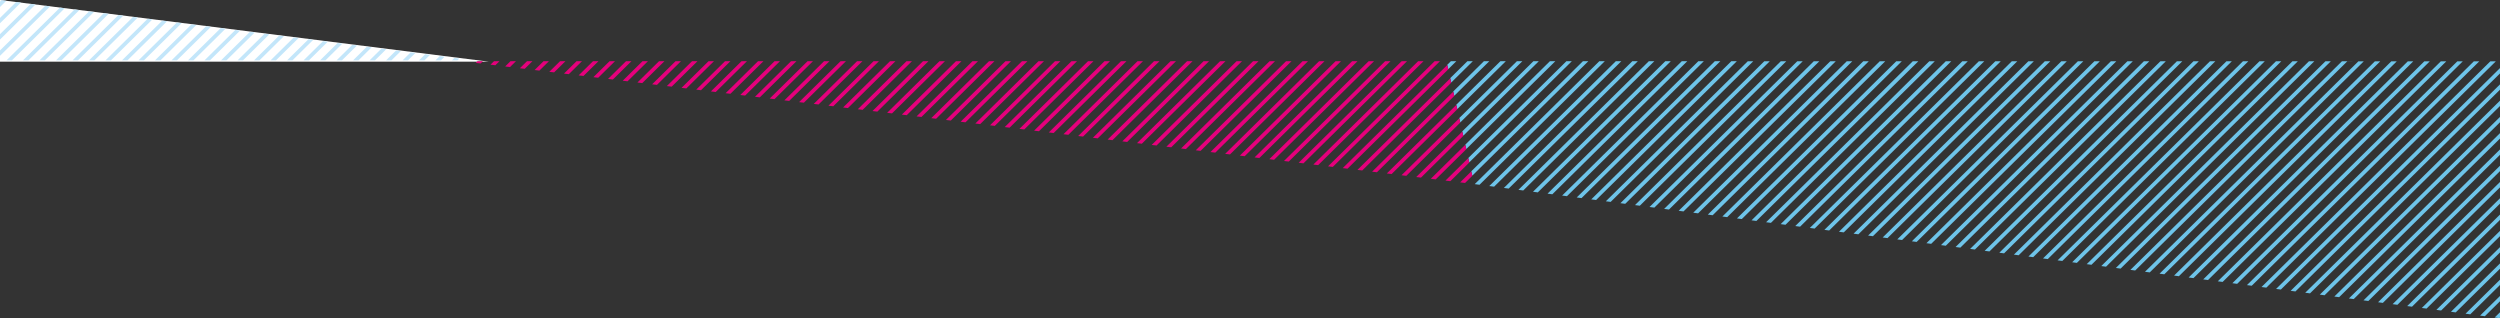 <svg id="Слой_1" data-name="Слой 1" xmlns="http://www.w3.org/2000/svg" viewBox="0 0 1920 244.38"><rect x="0" y="0" width="1920" height="244.38" fill="#333333" stroke="none"/><defs><style>.cls-1{fill:none}.cls-2{fill:#fff}.cls-3{clip-path:url(#clip-path)}.cls-4{fill:#6ec4e9}.cls-5{clip-path:url(#clip-path-2)}.cls-6{fill:#e6007c}.cls-7{clip-path:url(#clip-path-3)}.cls-8{fill:#c3e6fa}</style><clipPath id="clip-path"><path class="cls-1" d="M1920 47.09L1110.85 47l21.32 94.36L1920 244.38V47.09z"/></clipPath><clipPath id="clip-path-2"><path class="cls-1" d="M1110.85 47H359.6v.59l772.57 93.77L1110.85 47z"/></clipPath><clipPath id="clip-path-3"><path class="cls-1" d="M0 46.35h359.17v-.58L0 0v46.35z"/></clipPath></defs><title>123-new</title><path id="_Многоугольник_" data-name="&lt;Многоугольник&gt;" class="cls-2" d="M0 0v47.35h375.31L0 0z"/><g id="Слой_2" data-name="Слой 2"><g class="cls-3"><path class="cls-4" d="M2131 198.25l-523.78 516.56-2.34-1.79 523.79-516.56zm-9.48-7.25l-523.78 516.56 2.34 1.79 523.78-516.56zm-7.14-5.46L1590.59 702.1l2.35 1.79 523.78-516.56zm-7.14-5.46l-523.78 516.56 2.34 1.79 523.79-516.56zm-7.14-5.46l-523.78 516.56 2.34 1.79 523.79-516.56zm-7.14-5.46l-523.78 516.57 2.35 1.79L2095.31 171zm-7.14-5.46L1562 680.27l2.34 1.79 523.84-516.56zm-7.14-5.46L1554.9 674.81l2.35 1.79L2081 160zm-7.13-5.46l-523.78 516.57 2.34 1.79 523.79-516.55zm-7.14-5.46L1540.63 663.9l2.34 1.79 523.79-516.56zm-7.13-5.45l-523.79 516.57 2.34 1.79 523.78-516.56zm-7.14-5.46L1526.35 653l2.34 1.79 523.78-516.56zM2043 131l-523.79 516.52 2.34 1.79 523.79-516.56zm-7.13-5.46l-523.8 516.53 2.35 1.79L2038.2 127.3zm-7.14-5.46l-523.8 516.53 2.35 1.79 523.79-516.56zm-7.14-5.46L1497.8 631.15l2.34 1.79 523.78-516.56zm-7.14-5.46L1490.66 625.7l2.34 1.79 523.78-516.56zm-7.14-5.46l-523.79 516.54 2.34 1.79 523.79-516.56zm-7.14-5.46l-523.79 516.54 2.35 1.79L2002.51 100zm-7.17-5.48l-523.76 516.56 2.34 1.79 523.79-516.55zm-7.14-5.46l-523.75 516.56 2.34 1.79 523.78-516.56zm-7.14-5.46L1455 598.41l2.34 1.79 523.75-516.56zm-7.13-5.46L1447.83 593l2.35 1.79L1974 78.18zm-7.14-5.46l-523.76 516.57 2.34 1.79 523.79-516.56zm-7.14-5.46L1433.55 582l2.34 1.79 523.79-516.52zM1950.2 60l-523.79 516.58 2.35 1.79 523.78-516.56zm-7.14-5.46l-523.79 516.58 2.35 1.79L1945.4 56.35zm-7.14-5.46l-523.79 516.58 2.35 1.79 523.78-516.56zm-7.14-5.46L1405 560.2l2.34 1.79 523.78-516.56zm-7.14-5.46l-523.78 516.59 2.34 1.79L1924 40zm-7.14-5.46l-523.79 516.58 2.35 1.79 523.79-516.55zm-7.14-5.46l-523.78 516.59 2.35 1.79 523.78-516.56zm-7.14-5.46l-523.78 516.59 2.35 1.79 523.78-516.55zm-7.14-5.46L1369.3 532.91l2.34 1.79 523.79-516.55zm-7.14-5.46l-523.77 516.6 2.34 1.79 523.78-516.56zm-7.14-5.46L1355 522l2.35 1.79 523.8-516.56zm-7.13-5.4l-523.79 516.54 2.34 1.79L1874 1.77zm-7.14-5.46l-523.78 516.54 2.34 1.79L1866.88-3.68zm-7.13-5.46l-523.79 516.55 2.34 1.79L1859.74-9.14zm-7.14-5.46l-523.79 516.55 2.34 1.79L1852.6-14.6zm-7.14-5.46l-523.79 516.55 2.34 1.79 523.79-516.56zm-7.12-5.47l-523.81 516.56 2.34 1.79 523.79-516.56zm-7.13-5.45l-523.82 516.55 2.34 1.79L1831.18-31zm-7.14-5.46l-523.81 516.56 2.34 1.79L1824-36.43zm-7.14-5.46l-523.81 516.56 2.34 1.79 523.79-516.56zm-7.14-5.46l-523.81 516.56 2.35 1.8 523.78-516.57zm-7.13-5.46L1276.5 462l2.35 1.79L1802.63-52.8zm-7.17-5.4l-523.79 516.51 2.34 1.79 523.79-516.56zm-7.15-5.51L1262.22 451l2.34 1.79 523.79-516.51zm-7.13-5.49l-523.79 516.59 2.34 1.79 523.79-516.56zm-7.14-5.46l-523.79 516.59 2.34 1.79 523.79-516.55zm-7.14-5.46l-523.79 516.6 2.35 1.79 523.78-516.56zm-7.14-5.46l-523.79 516.6L1236 431l523.79-516.55zm-7.14-5.46l-523.78 516.6 2.34 1.79L1752.66-91zm-7.14-5.46l-523.78 516.6 2.35 1.79 523.78-516.55zm-7.15-5.47l-523.78 516.61 2.34 1.79 523.79-516.56zm-7.14-5.46L1205.1 407.38l2.34 1.79 523.79-516.56zm-7.14-5.46L1198 401.92l2.34 1.79 523.79-516.56zm-7.14-5.46l-523.78 516.61 2.34 1.79 523.79-516.56zm-7.14-5.46L1183.68 391l2.35 1.79 523.78-516.56zm-7.14-5.45l-523.78 516.61 2.34 1.79 523.79-516.56zm-7.14-5.46L1169.4 380.09l2.35 1.8 523.78-516.56zM1686-142l-523.74 516.63 2.34 1.79 523.8-516.56zm-7.14-5.46l-523.74 516.63 2.35 1.79 523.79-516.55zm-7.14-5.46L1148 363.72l2.34 1.79L1674.12-151zm-7.14-5.46l-523.73 516.64 2.34 1.79L1667-156.51zm-7.14-5.46L1133.71 352.8l2.34 1.79L1659.84-162zm-7.14-5.46l-523.72 516.65 2.34 1.79 523.79-516.56zm-7.14-5.46l-523.73 516.65 2.35 1.79 523.79-516.56zm-7.14-5.46l-523.73 516.65 2.34 1.79 523.79-516.56zm-7.14-5.46L1105.16 331l2.34 1.79 523.79-516.55zm-7.14-5.45L1098 325.51l2.34 1.79 523.78-516.56zm-7.14-5.46l-523.72 516.65 2.34 1.79L1617-194.71zm-7.13-5.45L1083.74 314.6l2.34 1.79 523.79-516.56zm-7.14-5.46L1076.6 309.14l2.34 1.79 523.78-516.56zm-7.14-5.46l-523.72 516.64 2.34 1.79 523.79-516.56zm-7.14-5.46l-523.72 516.65 2.34 1.79 523.79-516.56zm-7.14-5.46l-523.72 516.65 2.34 1.79L1581.32-222zm-7.14-5.46L1048 287.31l2.34 1.79 523.79-516.56zm-7.14-5.46l-523.72 516.65 2.35 1.79L1567-232.92zm-7.14-5.46l-523.72 516.65 2.35 1.79 523.78-516.55zm-7.14-5.46l-523.72 516.66 2.34 1.79 523.79-516.56zm-7.13-5.46l-523.73 516.66 2.34 1.79 523.79-516.56zm-7.14-5.46L1012.36 260l2.34 1.79 523.79-516.56zM1529-262l-523.78 516.56 2.34 1.79 523.79-516.55zm-7.14-5.46L998.08 249.11l2.34 1.79 523.78-516.56zm-7.14-5.46L990.94 243.65l2.34 1.79 523.79-516.56zm-7.14-5.46L983.8 238.19l2.34 1.79 523.79-516.56zm-7.14-5.46L976.66 232.74l2.35 1.79L1502.79-282zm-7.13-5.46L969.52 227.28l2.34 1.79 523.79-516.56zm-7.14-5.46L962.38 221.82l2.35 1.79L1488.52-293zm-7.17-5.44L955.25 216.36l2.34 1.79 523.79-516.56zm-7.14-5.46L948.11 210.9l2.34 1.79 523.78-516.56zm-7.14-5.46L941 205.45l2.34 1.79 523.78-516.56zm-7.14-5.46L933.83 200l2.34 1.79L1460-314.78zm-7.14-5.46L926.69 194.53l2.34 1.79 523.79-516.56zm-7.14-5.46L919.55 189.07l2.34 1.79 523.79-516.56zm-7.14-5.46L912.42 183.61l2.34 1.79 523.79-516.56zm-7.14-5.46L905.28 178.16l2.34 1.79 523.79-516.56zm-7.14-5.46L898.14 172.7l2.34 1.79 523.79-516.56zm-7.13-5.46L891 167.24l2.35 1.79 523.78-516.56zm-7.14-5.46L883.86 161.78l2.35 1.79L1410-353zm-7.14-5.46L876.72 156.33l2.34 1.79 523.79-516.56zm-7.14-5.46L869.58 150.87l2.34 1.79 523.79-516.56zm-7.14-5.46L862.44 145.41l2.35 1.79 523.79-516.56zm-7.14-5.46L855.3 140l2.35 1.79 523.78-516.56zm-7.14-5.46L848.17 134.5l2.34 1.79 523.79-516.56zm-7.14-5.46L841 129l2.34 1.79 523.79-516.56zm-7.14-5.46l-523.74 516.6 2.34 1.79L1360-391.19z"/></g><g class="cls-5"><path class="cls-6" d="M1464.43 180.86L940.65 697.42l-2.34-1.79 523.79-516.56zm-9.48-7.25L931.17 690.17l2.34 1.79 523.78-516.56zm-7.14-5.46L924 684.71l2.35 1.79 523.78-516.56zm-7.14-5.46L916.89 679.26l2.34 1.79L1443 164.49zm-7.14-5.46L909.75 673.8l2.34 1.79L1435.88 159zm-7.14-5.46L902.61 668.34l2.35 1.79 523.79-516.56zm-7.14-5.46L895.47 662.88l2.34 1.79 523.79-516.56zm-7.14-5.46L888.33 657.42l2.35 1.79 523.79-516.56zm-7.13-5.46L881.2 652l2.34 1.79 523.79-516.59zm-7.14-5.46L874.06 646.51l2.34 1.79 523.79-516.56zm-7.13-5.45L866.92 641l2.34 1.79L1393 126.29zm-7.14-5.46L859.78 635.6l2.34 1.79 523.78-516.56zm-7.14-5.45L852.64 630.14l2.34 1.79 523.79-516.56zm-7.13-5.46L845.5 624.68l2.35 1.79 523.78-516.56zm-7.14-5.46L838.37 619.22l2.35 1.79 523.78-516.55zm-7.16-5.44L831.23 613.77l2.34 1.79L1357.36 99zm-7.14-5.46L824.09 608.31l2.34 1.79 523.79-516.56zm-7.14-5.46L817 602.85l2.34 1.79 523.74-516.56zm-7.14-5.46L809.81 597.39l2.35 1.79 523.78-516.56zm-7.14-5.46L802.67 591.93l2.34 1.79L1328.8 77.17zm-7.14-5.46L795.54 586.48l2.34 1.79 523.78-516.56zm-7.14-5.46L788.4 581l2.34 1.79 523.78-516.54zM1305 59L781.26 575.56l2.35 1.79 523.77-516.56zm-7.14-5.46L774.12 570.1l2.34 1.79 523.79-516.56zm-7.14-5.46L767 564.65l2.34 1.79 523.77-516.56zm-7.14-5.46L759.84 559.19l2.35 1.79L1286 44.42zm-7.14-5.46L752.7 553.73l2.35 1.79L1278.83 39zm-7.14-5.46L745.56 548.27l2.35 1.79 523.78-516.55zm-7.14-5.46L738.43 542.82l2.34 1.79L1264.55 28zm-7.16-5.46L731.29 537.36l2.34 1.79 523.79-516.56zm-7.14-5.46L724.14 531.9l2.35 1.79 523.79-516.56zm-7.14-5.46L717 526.44l2.35 1.79 523.79-516.55zm-7.12-5.46L709.87 521l2.35 1.79L1236 6.22zm-7.08-5.4L702.73 515.53l2.34 1.79L1228.86.76zm-7.14-5.46L695.6 510.07l2.34 1.79L1221.72-4.7zm-7.14-5.46L688.46 504.61l2.35 1.79 523.77-516.55zm-7.14-5.46L681.31 499.16l2.34 1.79 523.8-516.56zm-7.1-5.48L674.18 493.7l2.34 1.79 523.79-516.56zm-7.13-5.46L667 488.24l2.34 1.79 523.83-516.56zm-7.14-5.46L659.9 482.78l2.34 1.79L1186-32zm-7.14-5.46L652.76 477.32l2.34 1.79 523.79-516.55zm-7.14-5.46L645.62 471.87l2.34 1.79L1171.75-42.9zm-7.13-5.46L638.48 466.41l2.34 1.79 523.79-516.56zm-7.14-5.46L631.35 461l2.34 1.79 523.79-516.61zm-7.18-5.45L624.21 455.5l2.34 1.79 523.79-516.56zm-7.14-5.46L617.07 450l2.35 1.8L1143.2-64.73zm-7.14-5.47L609.93 444.58l2.35 1.79 523.78-516.56zm-7.14-5.46L602.79 439.12l2.34 1.79 523.79-516.56zm-7.15-5.46L595.66 433.66l2.34 1.79L1121.78-81.1zm-7.14-5.45L588.52 428.2l2.34 1.79 523.78-516.55zm-7.14-5.46L581.37 422.75l2.34 1.79L1107.5-92zm-7.15-5.44L574.23 417.29l2.35 1.79 523.79-516.56zm-7.14-5.46L567.09 411.83l2.35 1.79 523.78-516.56zm-7.14-5.46L560 406.38l2.34 1.79 523.79-516.56zm-7.14-5.46L552.82 400.92l2.35 1.79L1079-113.85zm-7.15-5.47L545.67 395.45l2.34 1.79 523.79-516.56zm-7.14-5.46L538.53 390l2.34 1.79 523.79-516.56zm-7.14-5.46L531.39 384.53l2.34 1.79 523.79-516.56zm-7.15-5.46L524.25 379.08l2.34 1.79 523.79-516.56zm-7.14-5.46L517.11 373.62l2.35 1.79 523.78-516.56zm-7.14-5.45L510 368.16l2.34 1.79 523.76-516.56zm-7.14-5.46L502.83 362.7l2.35 1.8L1029-152.07zm-7.14-5.46L495.7 357.24 498 359l523.79-516.56zm-7.14-5.46L488.55 351.79l2.35 1.79L1014.69-163zm-7.14-5.46L481.42 346.33l2.34 1.79 523.78-516.56zm-7.16-5.46L474.28 340.88l2.34 1.79 523.79-516.56zm-7.14-5.46L467.14 335.42l2.34 1.79 523.79-516.56zm-7.14-5.46L460 330l2.34 1.79 523.8-516.6zm-7.14-5.46L452.87 324.5l2.35 1.79L979-190.27zm-7.14-5.46L445.73 319l2.34 1.79 523.78-516.52zm-7.1-5.45L438.59 313.59l2.34 1.79 523.79-516.56zm-7.14-5.46L431.45 308.13l2.34 1.79 523.79-516.56zm-7.14-5.46L424.31 302.67l2.34 1.79L950.44-212.1zm-7.06-5.42L417.17 297.21l2.34 1.79L943.3-217.55zm-7.14-5.46L410 291.76l2.34 1.79L936.16-223zm-7.14-5.46L402.9 286.3l2.34 1.79L929-228.47zm-7.14-5.46L395.76 280.84l2.34 1.79 523.79-516.56zm-7.14-5.46L388.62 275.38l2.34 1.79 523.79-516.56zm-7.14-5.46L381.48 269.93l2.34 1.79 523.79-516.56zm-7.14-5.46L374.34 264.47l2.35 1.79L900.47-250.3zm-7.16-5.45L367.2 259l2.35 1.79 523.78-516.55zm-7.15-5.45L360.06 253.55l2.34 1.79 523.79-516.56zm-7.13-5.46l-523.8 516.55 2.34 1.79L879-266.67zm-7.14-5.46L345.79 242.64l2.34 1.79 523.78-516.56zm-7.14-5.46L338.65 237.18 341 239l523.78-516.59zm-7.14-5.46L331.51 231.72l2.34 1.79L857.64-283zm-7.14-5.46L324.37 226.26l2.34 1.79L850.5-288.51zm-7.16-5.46L317.23 220.8l2.34 1.79L843.36-294zm-7.14-5.46L310.09 215.35l2.35 1.79 523.78-516.56zm-7.13-5.46L303 209.89l2.34 1.79 523.75-516.55zm-7.14-5.46L295.81 204.43l2.35 1.79L822-310.34zm-7.14-5.46L288.68 199l2.34 1.79 523.79-516.58zm-7.12-5.4L281.54 193.52l2.34 1.79 523.79-516.56zm-7.14-5.46L274.4 188.06l2.34 1.79 523.78-516.56zM791-334L267.26 182.6l2.34 1.79 523.79-516.56zm-7.14-5.46l-523.73 516.6 2.34 1.79 523.79-516.55zm-7.14-5.46L253 171.69l2.34 1.79 523.77-516.56zm-7.14-5.46L245.85 166.23l2.34 1.79L772-348.54zm-7.14-5.46L238.71 160.77l2.34 1.79L764.84-354zm-7.14-5.46L231.57 155.31l2.34 1.79L757.7-359.45zm-7.13-5.46L224.43 149.86l2.35 1.79 523.78-516.56zm-7.17-5.46L217.29 144.4l2.35 1.79 523.78-516.56zm-7.14-5.46L210.15 138.94l2.34 1.79 523.79-516.56zm-7.14-5.46L203 133.49l2.34 1.79 523.8-516.57zm-7.14-5.46L195.87 128l2.35 1.79L722-386.74zm-7.09-5.4L188.73 122.57l2.35 1.79L714.86-392.2zm-7.14-5.46L181.6 117.11l2.34 1.79 523.79-516.56zm-7.14-5.46L174.46 111.65l2.34 1.79 523.79-516.56zm-7.14-5.46L167.32 106.19l2.34 1.79 523.79-516.55z"/></g></g><g class="cls-7" id="Слой_3" data-name="Слой 3"><path class="cls-8" d="M691.43 85.86L167.65 602.42l-2.34-1.79L689.09 84.07zM682 78.61L158.17 595.17l2.34 1.79L684.29 80.4zm-7.14-5.46L151 589.71l2.35 1.79L677.16 74.94zm-7.14-5.46L143.89 584.26l2.34 1.79L670 69.49zm-7.14-5.46L136.75 578.8l2.34 1.79L662.88 64zm-7.14-5.46L129.61 573.34l2.35 1.79L655.75 58.57zm-7.14-5.46L122.47 567.88l2.34 1.79 523.8-516.55zm-7.14-5.46L115.33 562.42l2.35 1.79L641.47 47.66zM632 40.41L108.2 557l2.34 1.79L634.33 42.2zM624.86 35l-523.8 516.51 2.34 1.79L627.19 36.74zm-7.13-5.45L93.92 546l2.34 1.79L620 31.29zM610.57 24L86.78 540.6l2.34 1.79L612.91 25.83zm-7.14-5.46L79.64 535.14l2.36 1.79L605.77 20.37zm-7.13-5.46L72.5 529.68l2.35 1.79L598.63 14.92zm-7.14-5.46L65.37 524.22l2.34 1.78L591.5 9.46zM582 2.21L58.23 518.77l2.34 1.79L584.36 4zm-7.14-5.46L51.09 513.31l2.34 1.79L577.22-1.46zm-7.14-5.46L44 507.85l2.34 1.79L570.08-6.92zm-7.14-5.46L36.81 502.39l2.35 1.79L562.94-12.38zm-7.14-5.46L29.67 496.93l2.33 1.8L555.8-17.83zm-7.14-5.46L22.54 491.48l2.34 1.79L548.66-23.29zm-7.14-5.46L15.4 486l2.34 1.79L541.52-28.75zM532-36L8.26 480.56l2.35 1.79L534.38-34.21zm-7.14-5.46L1.12 475.1l2.34 1.79L527.25-39.67zm-7.14-5.46L-6 469.65l2.34 1.79L520.11-45.12zm-7.14-5.46L-13.16 464.19l2.35 1.79L513-50.58zm-7.14-5.46L-20.3 458.73l2.35 1.79L505.83-56zm-7.14-5.46L-27.44 453.27l2.35 1.79L498.69-61.49zm-7.14-5.46L-34.57 447.82l2.34 1.79L491.55-67zM482-74.22L-41.71 442.36l2.34 1.79L484.42-72.41zm-7.14-5.46L-48.86 436.9l2.35 1.79L477.28-77.87zm-7.14-5.46L-56 431.44l2.35 1.79L470.14-83.32zm-7.12-5.46L-63.13 426l2.35 1.79L463-88.78zm-7.08-5.4L-70.27 420.53l2.34 1.79L455.86-94.24zm-7.14-5.46L-77.4 415.07l2.34 1.79L448.72-99.7zm-7.14-5.46L-84.54 409.61l2.35 1.79 523.77-516.55zm-7.14-5.46L-91.69 404.16l2.34 1.79 523.8-516.56zm-7.1-5.48L-98.82 398.7l2.34 1.79 523.79-516.56zm-7.13-5.46L-106 393.24l2.34 1.79 523.83-516.56zm-7.14-5.46L-113.1 387.78l2.34 1.79L413-127zm-7.14-5.46l-523.83 516.56 2.34 1.79 523.79-516.55zm-7.14-5.46l-523.83 516.57 2.34 1.79L398.75-137.9zm-7.13-5.46l-523.84 516.57 2.34 1.79 523.79-516.56zm-7.14-5.46L-141.65 366l2.34 1.79 523.79-516.61zm-7.18-5.45L-148.79 360.5l2.34 1.79 523.79-516.56zm-7.14-5.46L-155.93 355l2.35 1.8L370.2-159.73zm-7.14-5.47l-523.79 516.58 2.35 1.79 523.78-516.56zm-7.14-5.46l-523.79 516.58 2.34 1.79 523.79-516.56zm-7.15-5.46l-523.77 516.58 2.34 1.79L348.78-176.1zm-7.14-5.46L-184.48 333.2l2.34 1.79 523.78-516.55zm-7.14-5.46l-523.78 516.59 2.34 1.79L334.5-187zm-7.15-5.43l-523.77 516.56 2.35 1.79 523.79-516.56zm-7.14-5.46l-523.77 516.56 2.35 1.79 523.78-516.56zm-7.14-5.46L-213 311.38l2.34 1.79 523.75-516.56zm-7.14-5.46l-523.76 516.57 2.35 1.79L306-208.85zm-7.15-5.47l-523.76 516.57 2.34 1.79 523.78-516.56zm-7.14-5.46L-234.47 295l2.34 1.79 523.79-516.57zm-7.11-5.42l-523.79 516.53 2.34 1.79 523.79-516.56zm-7.18-5.48l-523.75 516.56 2.34 1.79 523.79-516.56zm-7.14-5.46l-523.75 516.56 2.35 1.79 523.78-516.56zm-7.14-5.45L-263 273.16l2.34 1.79L263.1-241.61zm-7.14-5.46L-270.17 267.7l2.35 1.8L256-247.07zm-7.14-5.46L-277.3 262.24l2.3 1.76 523.83-516.52zm-7.14-5.46l-523.75 516.56 2.35 1.79L241.69-258zm-7.14-5.46l-523.74 516.56 2.34 1.79 523.79-516.56zm-7.16-5.46l-523.72 516.57 2.34 1.79 523.79-516.56zm-7.14-5.46l-523.72 516.57 2.34 1.79 523.79-516.56zm-7.14-5.46L-313 235l2.34 1.79 523.8-516.6zm-7.14-5.46L-320.13 229.5l2.35 1.79L206-285.27zm-7.14-5.46L-327.27 224l2.34 1.79 523.78-516.52zm-7.07-5.47l-523.78 516.59 2.34 1.79 523.79-516.56zm-7.14-5.46l-523.78 516.59 2.34 1.79 523.79-516.56zm-7.14-5.46l-523.78 516.59 2.34 1.79L177.44-307.1zm-7.09-5.42l-523.83 516.55 2.34 1.79L170.3-312.55zm-7.14-5.46L-363 196.76l2.34 1.79L163.16-318zm-7.14-5.46L-370.1 191.3l2.34 1.79L156-323.47zm-7.14-5.46l-523.82 516.56 2.34 1.79 523.79-516.56zm-7.14-5.46l-523.82 516.56 2.34 1.79 523.79-516.56zm-7.14-5.46l-523.82 516.57 2.34 1.79 523.79-516.56zm-7.14-5.46l-523.82 516.57 2.35 1.79L127.47-345.3zm-7.16-5.45L-405.8 164l2.35 1.79 523.78-516.55zm-7.15-5.45l-523.79 516.55 2.34 1.79 523.79-516.56zm-7.13-5.46l-523.8 516.55 2.34 1.79 523.79-516.55zm-7.14-5.46l-523.79 516.56 2.34 1.79L98.91-367.13zm-7.14-5.46l-523.79 516.56L-432 144 91.78-372.59zm-7.14-5.46l-523.79 516.56 2.34 1.79L84.64-378zm-7.14-5.46l-523.79 516.56 2.34 1.79L77.5-383.51zM68-390.76L-455.77 125.8l2.34 1.79L70.36-389zm-7.14-5.46l-523.77 516.57 2.35 1.79L63.22-394.42zm-7.13-5.46L-470 114.89l2.34 1.79L56.09-399.87zm-7.14-5.46l-523.78 516.57 2.35 1.79L49-405.34zm-7.14-5.46L-484.32 104l2.34 1.79L41.81-410.79zm-7.12-5.4L-491.46 98.52l2.34 1.79L34.67-416.25zm-7.14-5.46L-498.6 93.06l2.34 1.79L27.52-421.71zM18-429L-505.74 87.6l2.34 1.79L20.39-427.17zm-7.14-5.46l-523.73 516.6 2.34 1.79L13.26-432.62zm-7.14-5.46L-520 76.69l2.34 1.79L6.11-438.08zm-7.14-5.46L-527.15 71.23l2.34 1.79L-1-443.54zm-7.14-5.46L-534.29 65.77l2.34 1.79L-8.16-449zm-7.14-5.46L-541.43 60.31l2.34 1.79L-15.3-454.45zm-7.13-5.46L-548.57 54.86l2.35 1.79 523.78-516.56zm-7.17-5.46L-555.71 49.4l2.35 1.79 523.78-516.56zm-7.14-5.46L-562.85 43.94l2.34 1.79 523.79-516.56zm-7.14-5.46L-570 38.49l2.34 1.79 523.8-516.57zm-7.14-5.46L-577.13 33l2.35 1.79L-51-481.74zm-7.09-5.4L-584.27 27.57l2.35 1.79L-58.14-487.2zm-7.14-5.46L-591.4 22.11l2.34 1.79 523.79-516.56zm-7.14-5.46L-598.54 16.65l2.34 1.79 523.79-516.56zm-7.14-5.46L-605.68 11.19l2.34 1.79 523.79-516.55z"/></g></svg>
